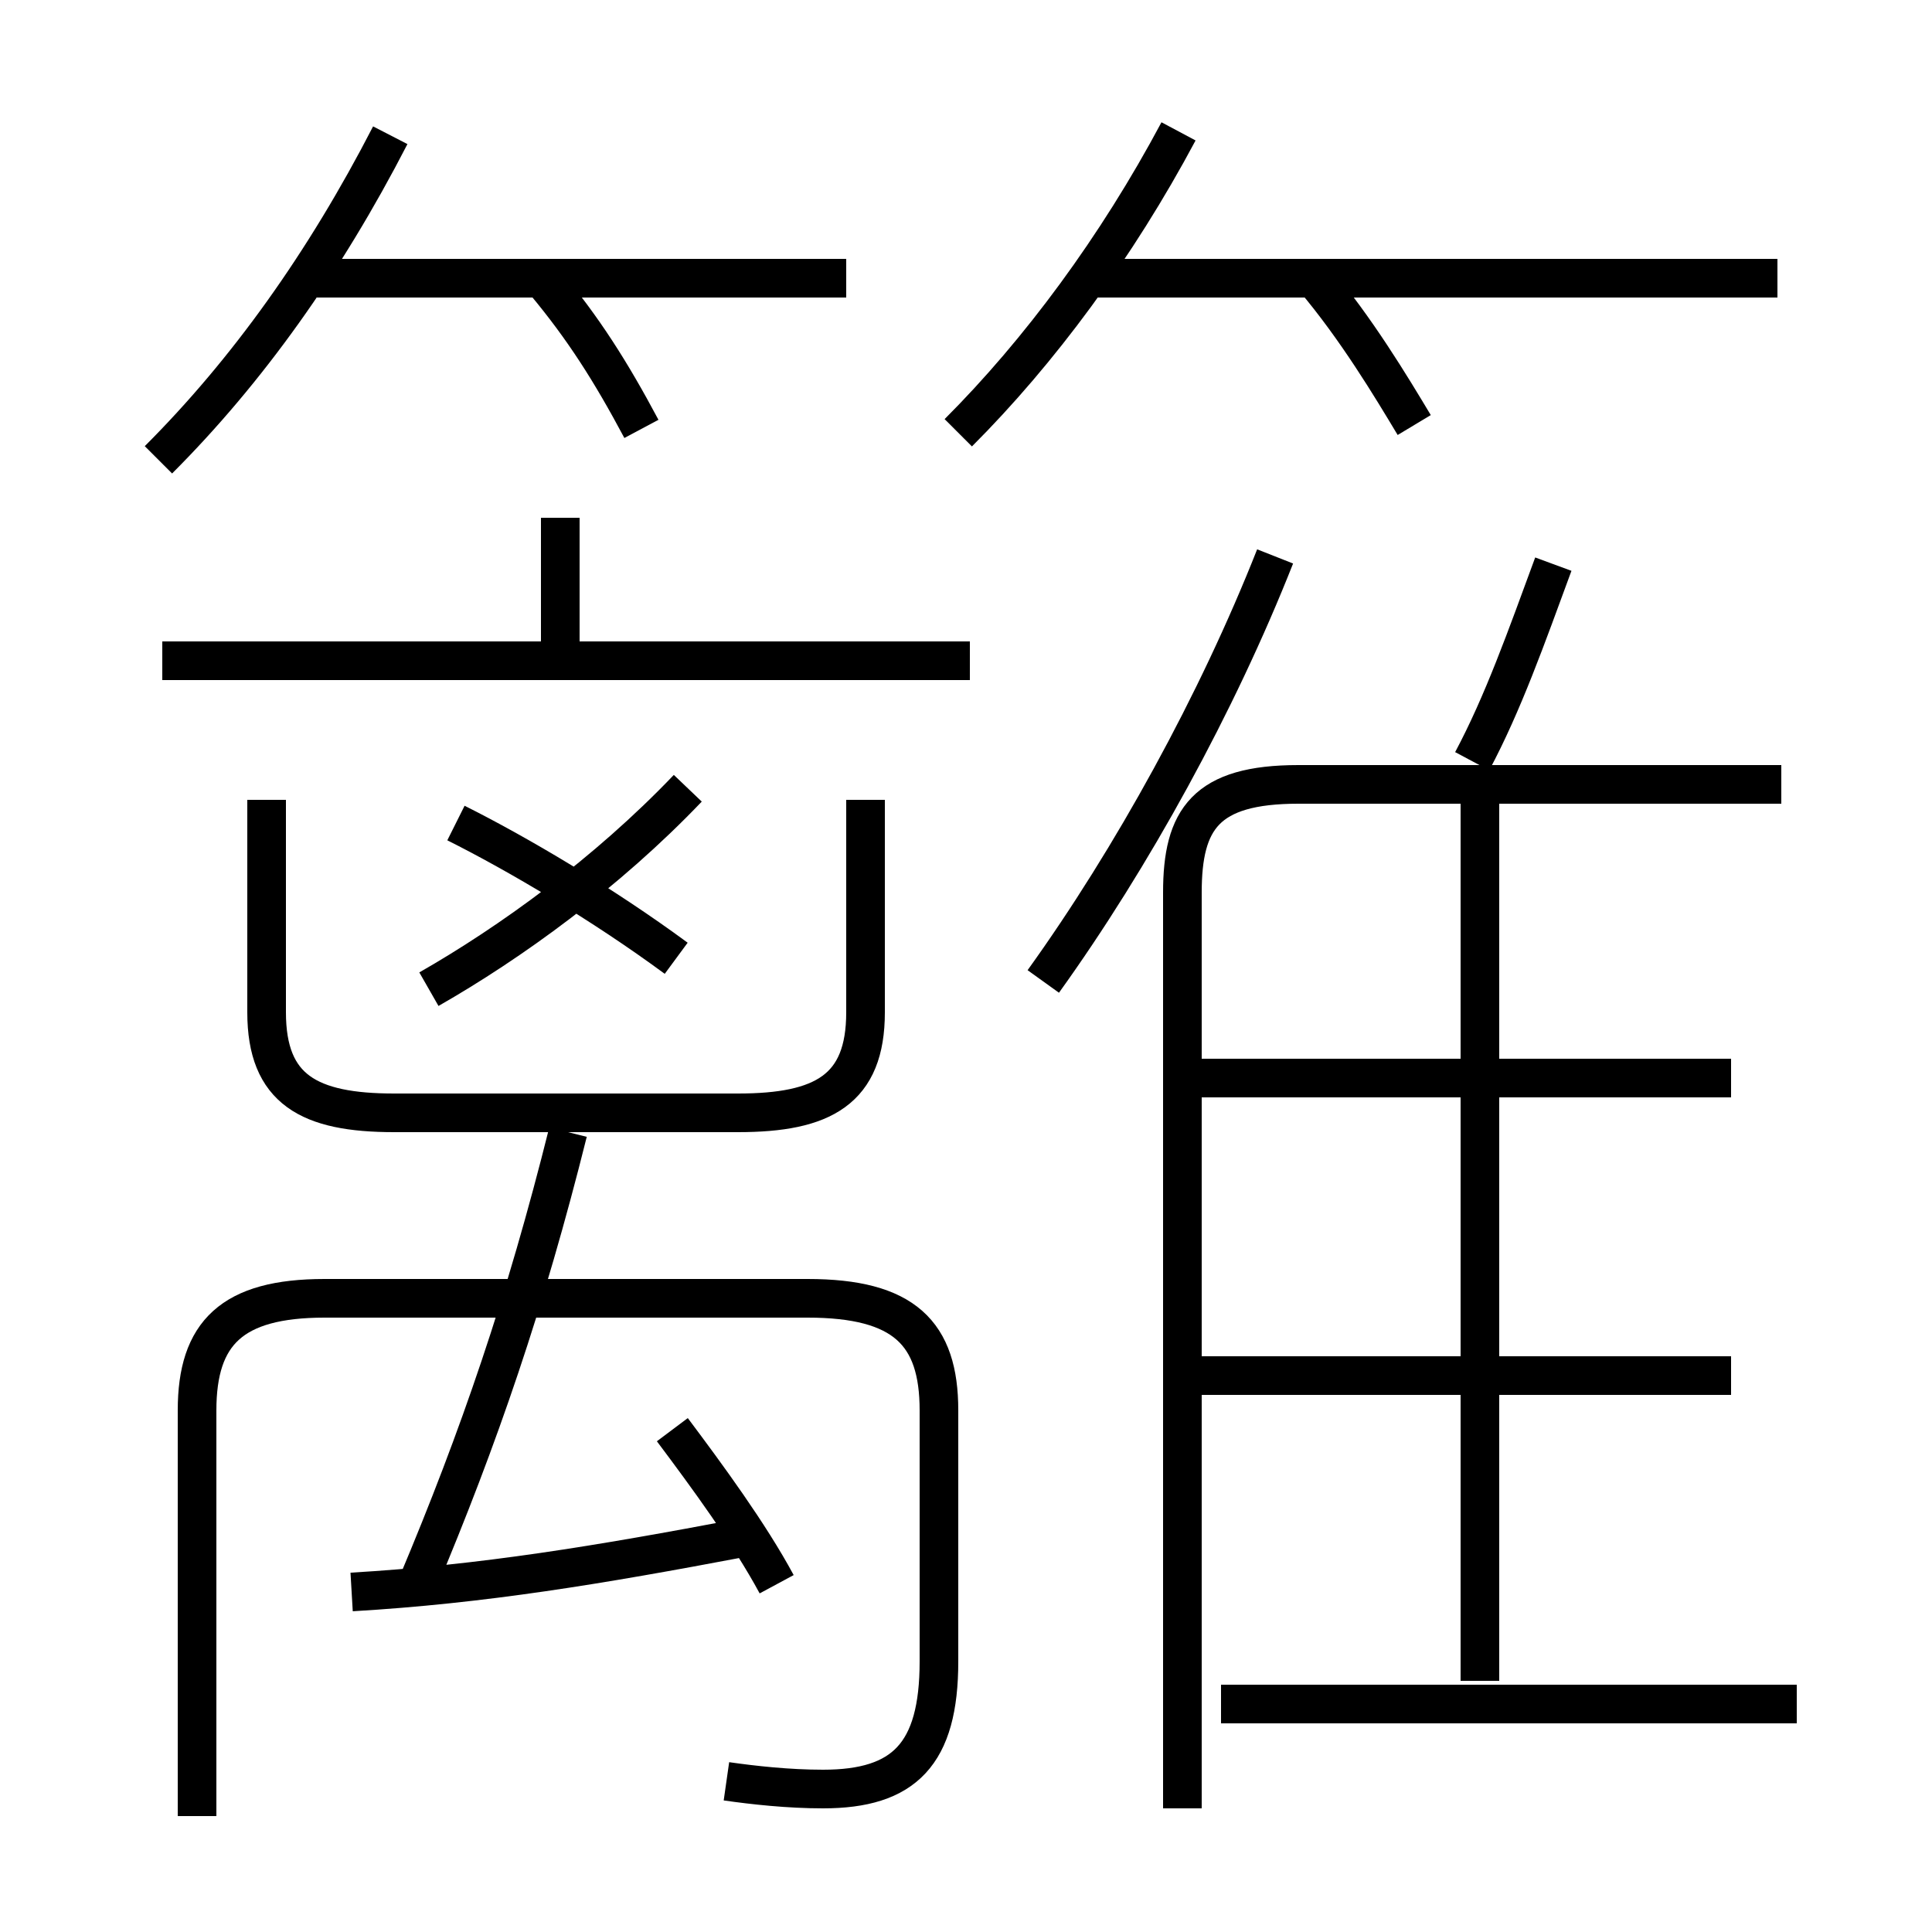 <?xml version='1.0' encoding='utf8'?>
<svg viewBox="0.0 -6.0 50.0 50.0" version="1.1" xmlns="http://www.w3.org/2000/svg">
<rect x="0.0" y="-6.0" width="50.0" height="50.0" fill="#808080" stroke="none"/>
<rect x="-1000" y="-1000" width="2000" height="2000" stroke="white" fill="white"/>
<g style="fill:white;stroke:#000000;  stroke-width:1">
<path d="M 30.6 2.8 L 30.6 -20.9 C 30.6 -22.8 31.2 -23.7 33.6 -23.7 L 46.1 -23.7 M 9.1 -2.8 C 12.5 -3.0 15.5 -3.5 19.2 -4.2 M 18.8 2.1 C 19.5 2.2 20.4 2.3 21.3 2.3 C 23.4 2.3 24.3 1.4 24.3 -1.0 L 24.3 -7.5 C 24.3 -9.5 23.4 -10.4 20.9 -10.4 L 8.4 -10.4 C 6.0 -10.4 5.1 -9.5 5.1 -7.5 L 5.1 3.0 M 10.8 -3.0 C 12.4 -6.8 13.6 -10.3 14.7 -14.7 M 20.1 -3.0 C 19.4 -4.3 18.3 -5.8 17.4 -7.0 M 6.9 -23.3 L 6.9 -17.8 C 6.9 -15.8 8.0 -15.2 10.2 -15.2 L 19.1 -15.2 C 21.3 -15.2 22.4 -15.8 22.4 -17.8 L 22.4 -23.3 M 17.5 -19.2 C 15.6 -20.6 13.4 -21.9 11.8 -22.7 M 11.1 -18.4 C 13.2 -19.6 15.7 -21.4 17.8 -23.6 M 46.5 0.1 L 31.6 0.1 M 25.1 -26.9 L 4.2 -26.9 M 4.1 -32.1 C 6.4 -34.4 8.4 -37.2 10.1 -40.5 M 14.5 -27.1 L 14.5 -30.6 M 44.8 -8.4 L 31.1 -8.4 M 16.6 -32.9 C 15.8 -34.4 15.1 -35.5 14.1 -36.7 M 38.3 -0.5 L 38.3 -23.4 M 21.9 -36.8 L 8.2 -36.8 M 27.0 -18.6 C 29.3 -21.8 31.5 -25.8 33.0 -29.6 M 44.8 -16.1 L 31.1 -16.1 M 24.8 -32.8 C 26.9 -34.9 28.9 -37.6 30.5 -40.6 M 38.1 -24.3 C 38.9 -25.8 39.5 -27.5 40.2 -29.4 M 36.6 -33.0 C 36.0 -34.0 35.1 -35.5 34.0 -36.8 M 46.0 -36.8 L 28.0 -36.8" transform="translate(0.0 38.0)" />
</g>
</svg>